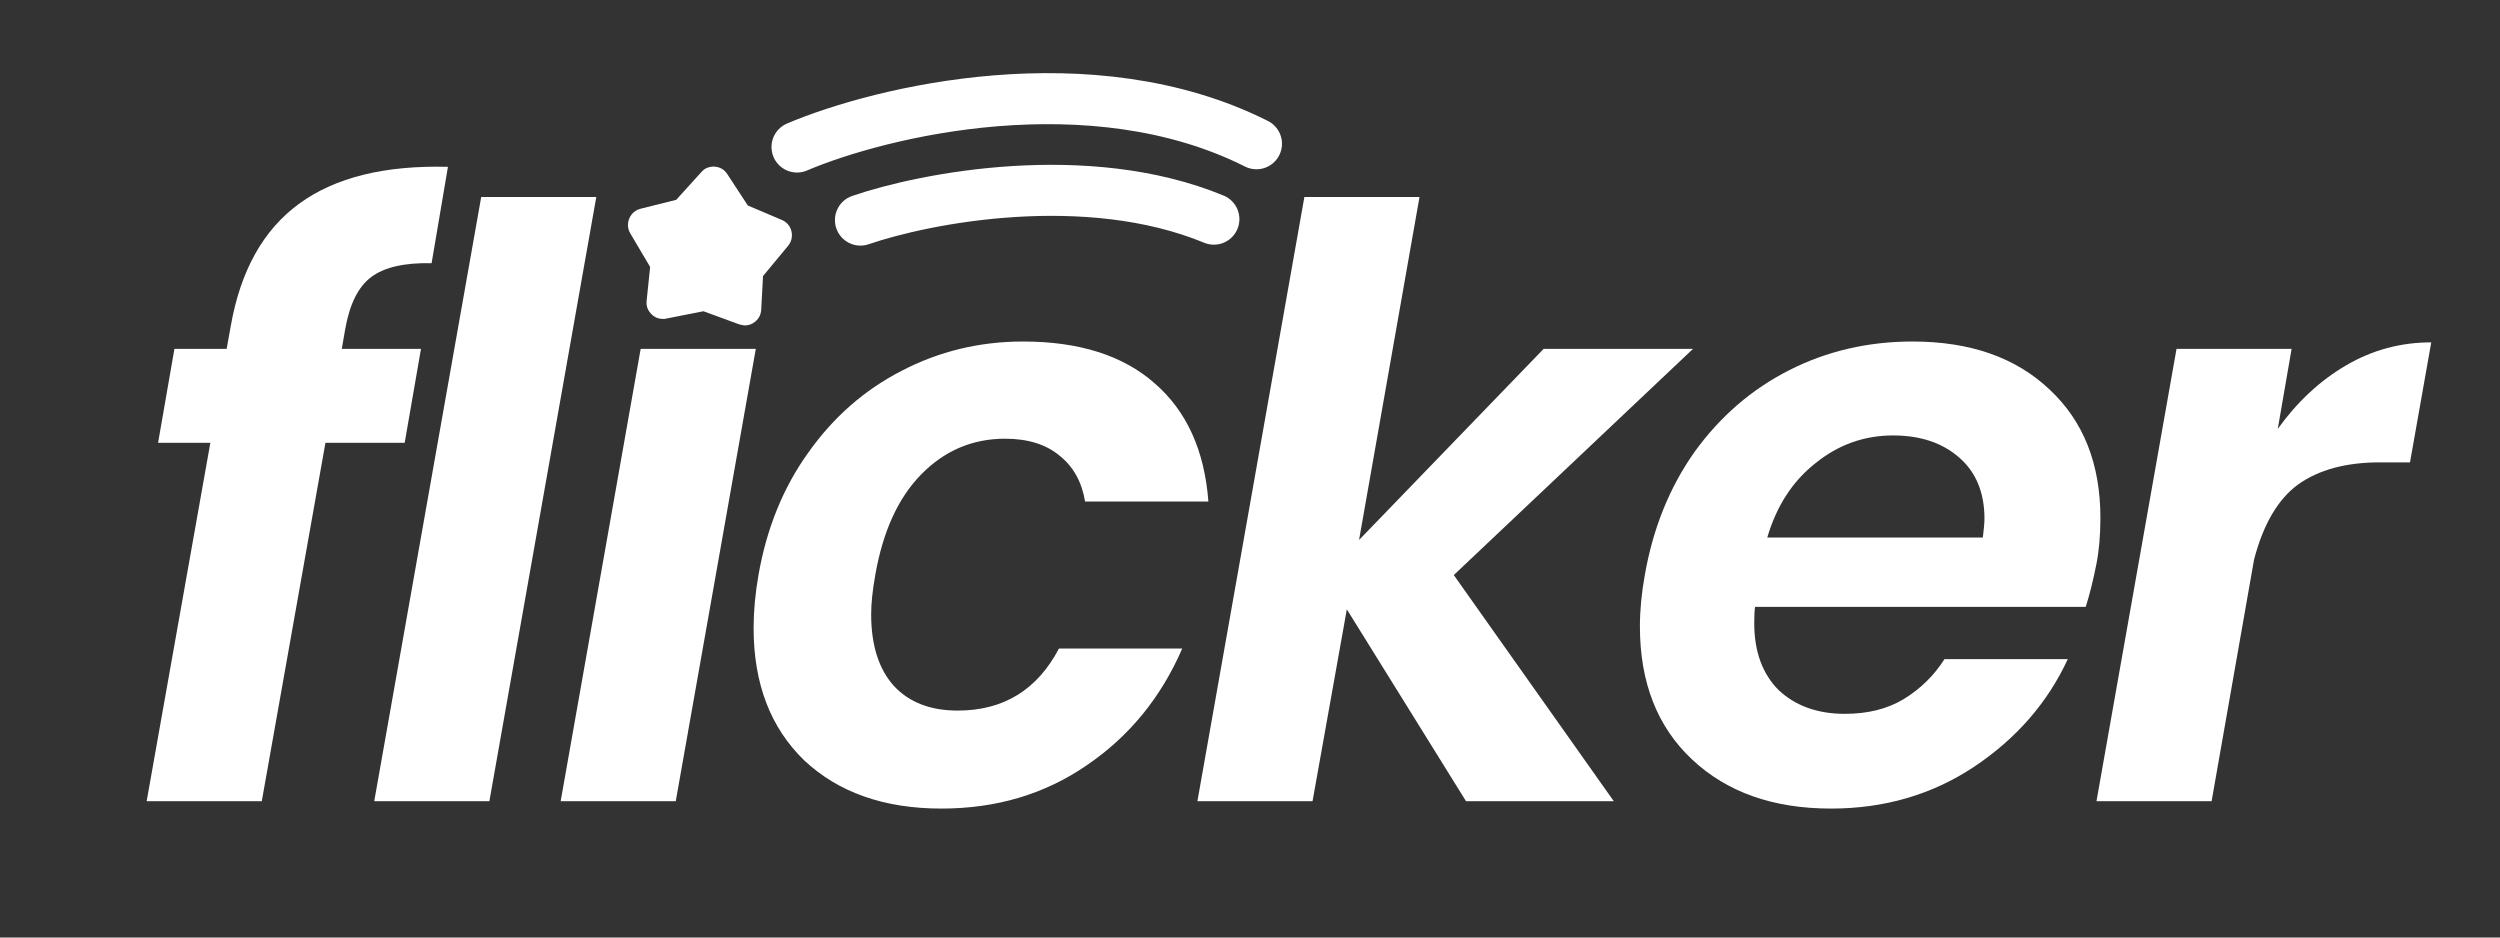 <svg width="56" height="21" viewBox="0 0 56 21" fill="none" xmlns="http://www.w3.org/2000/svg">
<rect x="0" y="0" width="56" height="21" fill="#333333" stroke="none"/>
<path d="M5.169 7.303C5.388 6.059 5.9 5.145 6.705 4.56C7.51 3.974 8.619 3.7 10.034 3.737L9.668 5.895C9.058 5.883 8.607 5.986 8.315 6.206C8.022 6.425 7.827 6.821 7.729 7.394L7.656 7.815H9.43L9.065 9.918H7.29L5.864 17.947H3.285L4.712 9.918H3.541L3.907 7.815H5.077L5.169 7.303Z" fill="white"/>
<path d="M13.357 4.413L10.962 17.947H8.383L10.779 4.413H13.357Z" fill="white"/>
<path d="M16.93 7.815L15.137 17.947H12.559L14.351 7.815H16.93Z" fill="white"/>
<path d="M16.99 12.881C17.173 11.833 17.545 10.918 18.106 10.138C18.667 9.345 19.362 8.736 20.191 8.309C21.032 7.87 21.941 7.65 22.916 7.65C24.172 7.65 25.153 7.961 25.861 8.583C26.58 9.205 26.982 10.089 27.068 11.235H24.306C24.233 10.796 24.044 10.455 23.739 10.211C23.434 9.955 23.026 9.827 22.514 9.827C21.782 9.827 21.154 10.095 20.63 10.632C20.118 11.156 19.776 11.906 19.606 12.881C19.545 13.223 19.514 13.515 19.514 13.759C19.514 14.454 19.685 14.991 20.026 15.368C20.368 15.734 20.843 15.917 21.453 15.917C22.477 15.917 23.233 15.454 23.721 14.527H26.482C26.007 15.624 25.294 16.496 24.343 17.142C23.404 17.789 22.319 18.112 21.087 18.112C19.807 18.112 18.783 17.752 18.015 17.033C17.259 16.301 16.881 15.314 16.881 14.07C16.881 13.692 16.917 13.296 16.99 12.881Z" fill="white"/>
<path d="M32.565 12.881L36.149 17.947H32.839L30.169 13.649L29.401 17.947H26.822L29.218 4.413H31.797L30.443 12.095L34.577 7.815H37.923L32.565 12.881Z" fill="white"/>
<path d="M42.843 7.65C44.135 7.65 45.159 8.01 45.915 8.73C46.671 9.437 47.049 10.394 47.049 11.601C47.049 11.991 47.019 12.339 46.958 12.643C46.885 13.009 46.806 13.326 46.72 13.594H39.313C39.301 13.68 39.295 13.802 39.295 13.96C39.295 14.594 39.478 15.094 39.843 15.46C40.221 15.813 40.715 15.99 41.325 15.99C41.837 15.99 42.276 15.881 42.642 15.661C43.02 15.429 43.324 15.131 43.556 14.765H46.318C45.867 15.74 45.166 16.545 44.215 17.179C43.276 17.801 42.209 18.112 41.014 18.112C39.721 18.112 38.685 17.746 37.905 17.015C37.124 16.283 36.734 15.289 36.734 14.033C36.734 13.668 36.771 13.284 36.844 12.881C37.027 11.833 37.399 10.912 37.96 10.12C38.533 9.327 39.24 8.717 40.081 8.291C40.922 7.864 41.843 7.65 42.843 7.65ZM44.416 12.04C44.44 11.845 44.452 11.705 44.452 11.619C44.452 11.034 44.263 10.577 43.885 10.248C43.507 9.918 43.014 9.754 42.404 9.754C41.758 9.754 41.178 9.961 40.666 10.376C40.154 10.778 39.795 11.333 39.587 12.04H44.416Z" fill="white"/>
<path d="M51.022 9.607C51.46 8.998 51.972 8.522 52.558 8.181C53.143 7.839 53.777 7.669 54.46 7.669L53.984 10.357H53.308C52.552 10.357 51.942 10.522 51.479 10.851C51.028 11.18 50.698 11.741 50.491 12.534L49.54 17.947H46.961L48.754 7.815H51.332L51.022 9.607Z" fill="white"/>
<path d="M15.147 4.476L15.713 3.852C15.753 3.806 15.799 3.774 15.852 3.755C15.904 3.736 15.957 3.729 16.012 3.733C16.067 3.737 16.119 3.753 16.168 3.78C16.216 3.807 16.257 3.846 16.29 3.898L16.751 4.603L17.509 4.925C17.586 4.956 17.645 5.006 17.686 5.075C17.727 5.144 17.744 5.219 17.738 5.298C17.735 5.335 17.727 5.371 17.713 5.407C17.699 5.443 17.679 5.476 17.652 5.508L17.092 6.183L17.051 6.936C17.045 7.043 17.003 7.13 16.924 7.198C16.845 7.266 16.756 7.295 16.659 7.288C16.652 7.287 16.619 7.28 16.559 7.266L15.757 6.972L14.919 7.137C14.903 7.142 14.886 7.144 14.867 7.144C14.849 7.144 14.832 7.144 14.817 7.142C14.719 7.135 14.636 7.091 14.569 7.012C14.501 6.933 14.473 6.84 14.485 6.734L14.563 5.979L14.119 5.229C14.098 5.194 14.083 5.157 14.075 5.12C14.067 5.082 14.065 5.045 14.068 5.009C14.074 4.932 14.101 4.863 14.151 4.801C14.2 4.739 14.266 4.697 14.348 4.676L15.147 4.476Z" fill="white"/>
<path d="M17.853 3.293C19.74 2.492 24.44 1.356 28.145 3.22" stroke="white" stroke-width="1.143" stroke-linecap="round" stroke-linejoin="bevel"/>
<path d="M19.274 4.93C20.723 4.432 24.336 3.73 27.191 4.909" stroke="white" stroke-width="1.143" stroke-linecap="round" stroke-linejoin="bevel"/>
</svg>
